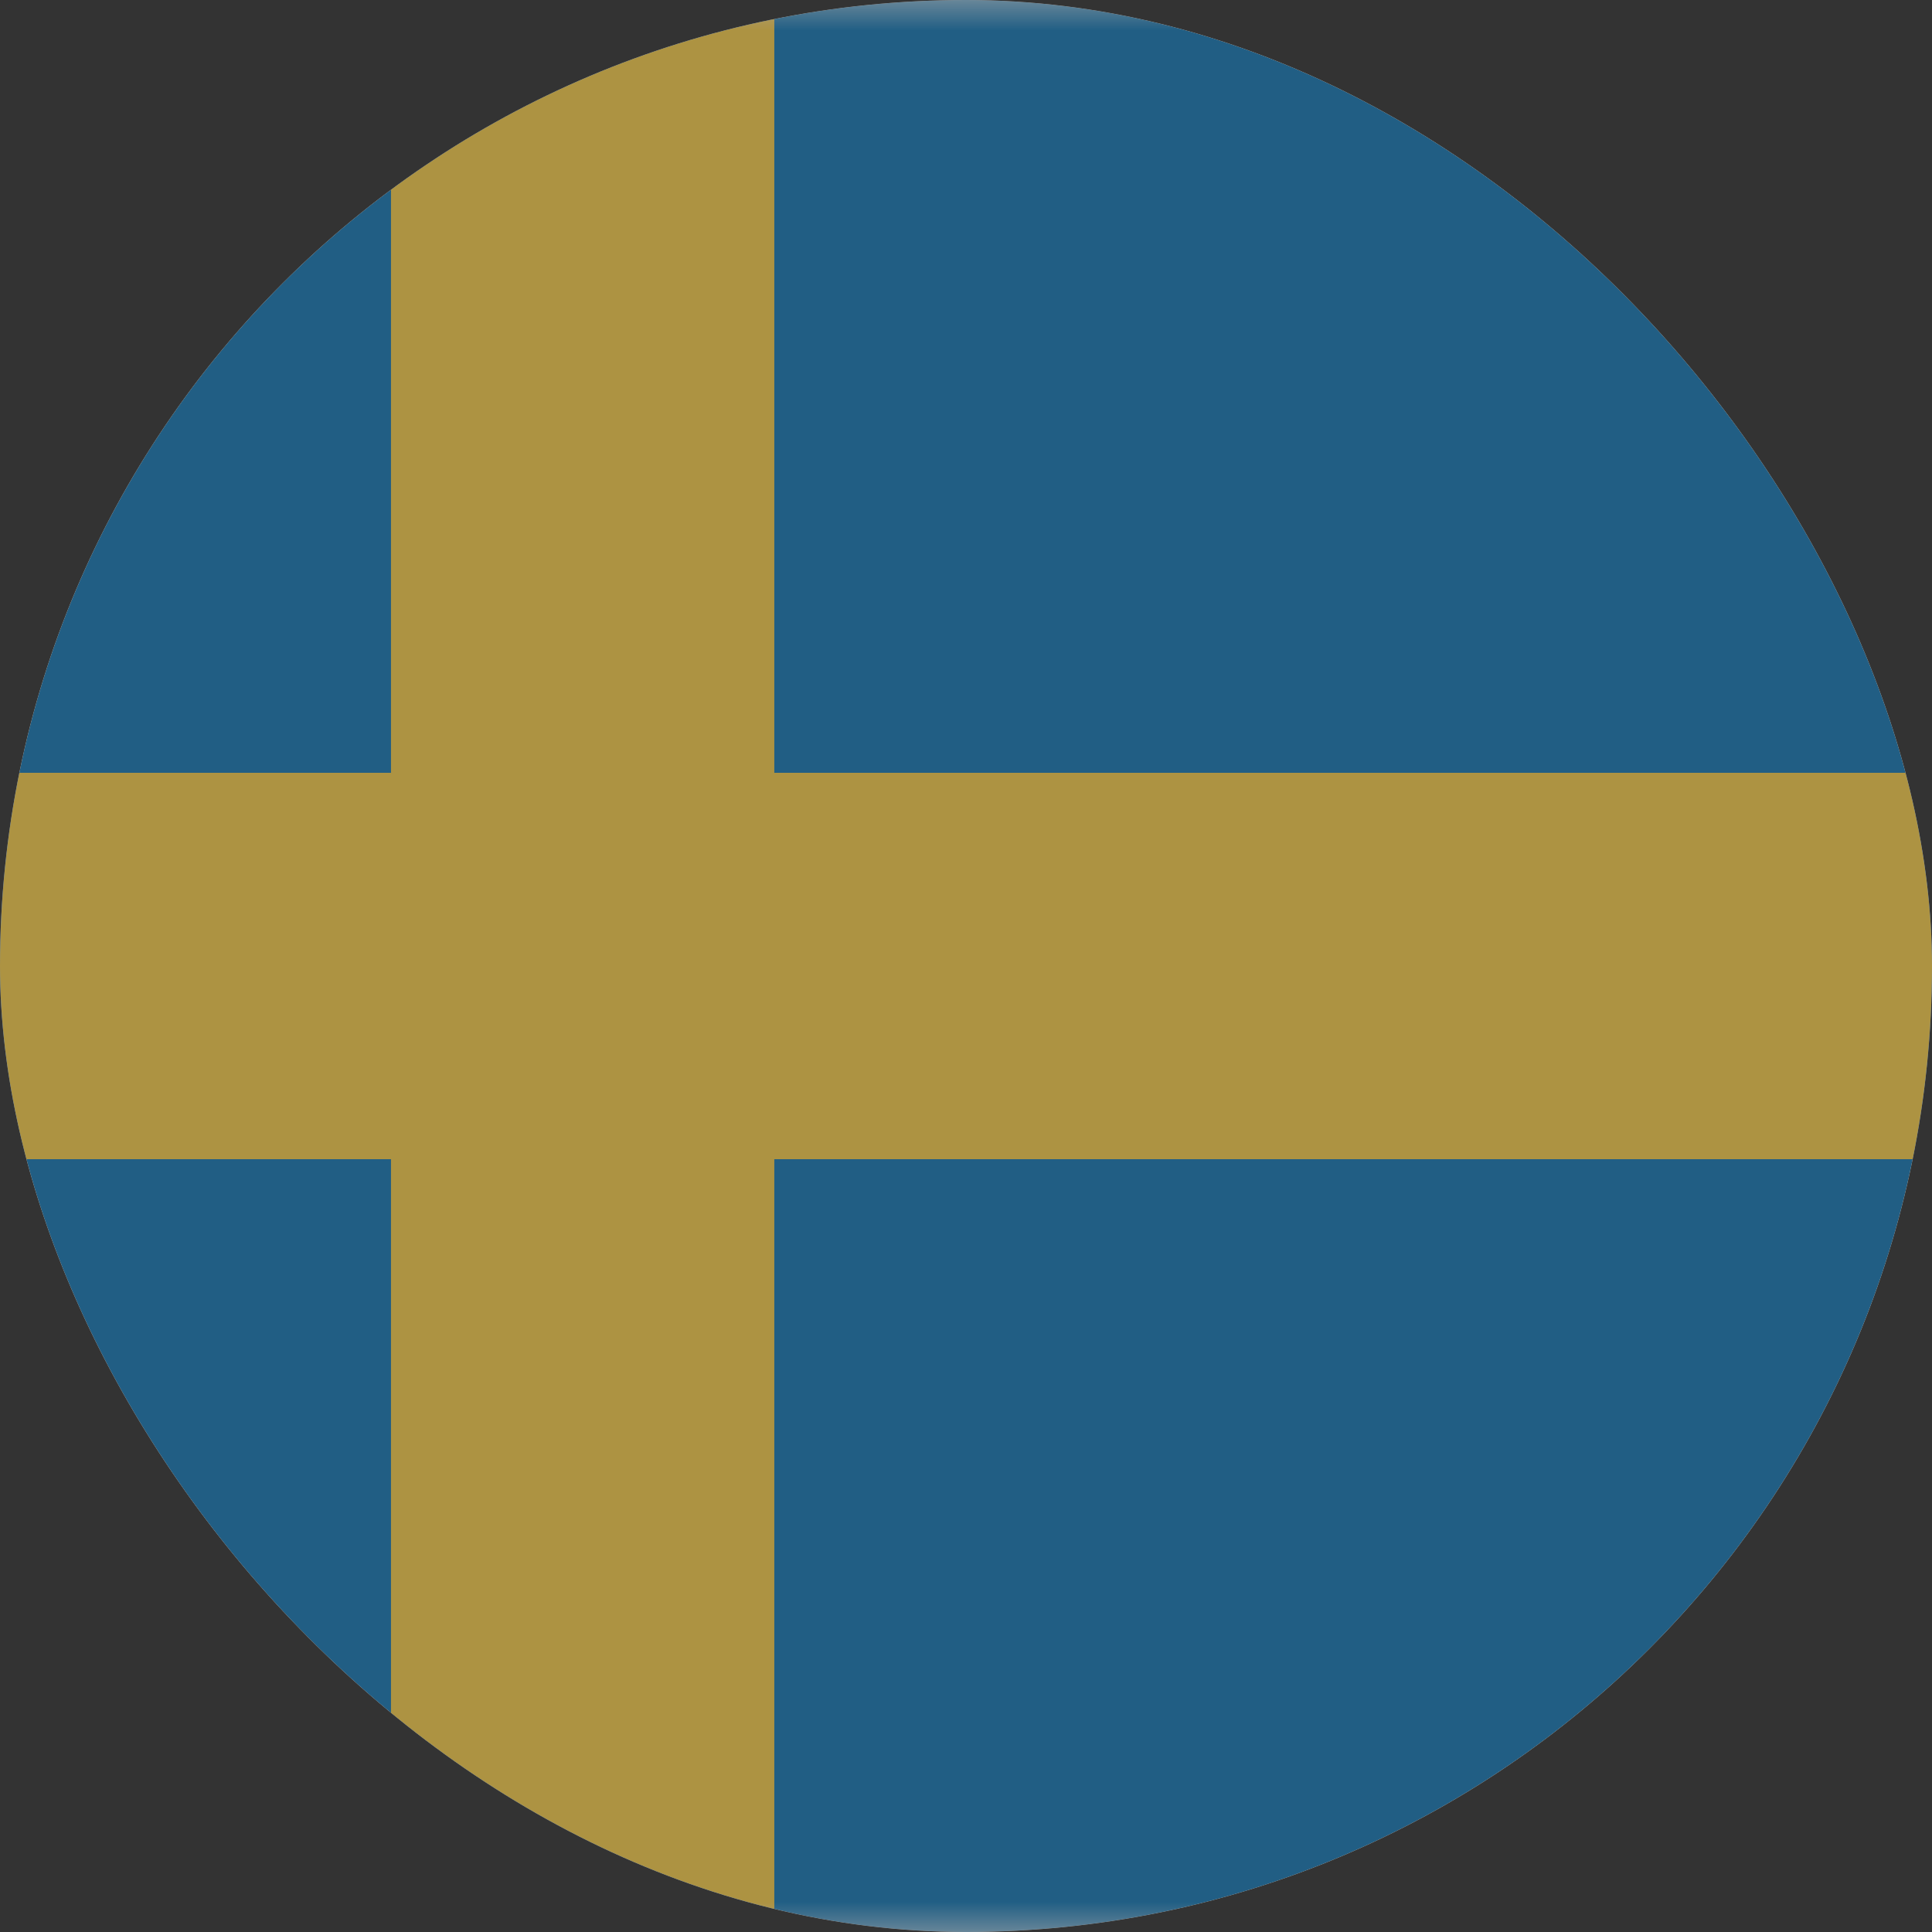 <svg width="32" height="32" viewBox="0 0 32 32" fill="none" xmlns="http://www.w3.org/2000/svg">
<rect x="0" y="0" width="32" height="32" fill="#333333" stroke="none"/>
<g opacity="0.6">
<g clip-path="url(#clip0_1829_9773)">
<rect x="-6.223" width="44.444" height="32" rx="1.778" fill="white"/>
<mask id="mask0_1829_9773" style="mask-type:luminance" maskUnits="userSpaceOnUse" x="-7" y="0" width="46" height="32">
<rect x="-6.223" width="44.444" height="32" rx="1.778" fill="white"/>
</mask>
<g mask="url(#mask0_1829_9773)">
<rect x="-6.223" width="44.444" height="32" fill="#157CBB"/>
<path fill-rule="evenodd" clip-rule="evenodd" d="M-6.223 19.2H6.476V32H12.825V19.2H38.222V12.8H12.825V0H6.476V12.8H-6.223V19.2Z" fill="#FFD34D"/>
</g>
</g>
</g>
<defs>
<clipPath id="clip0_1829_9773">
<rect width="32" height="32" rx="16" fill="white"/>
</clipPath>
</defs>
</svg>
